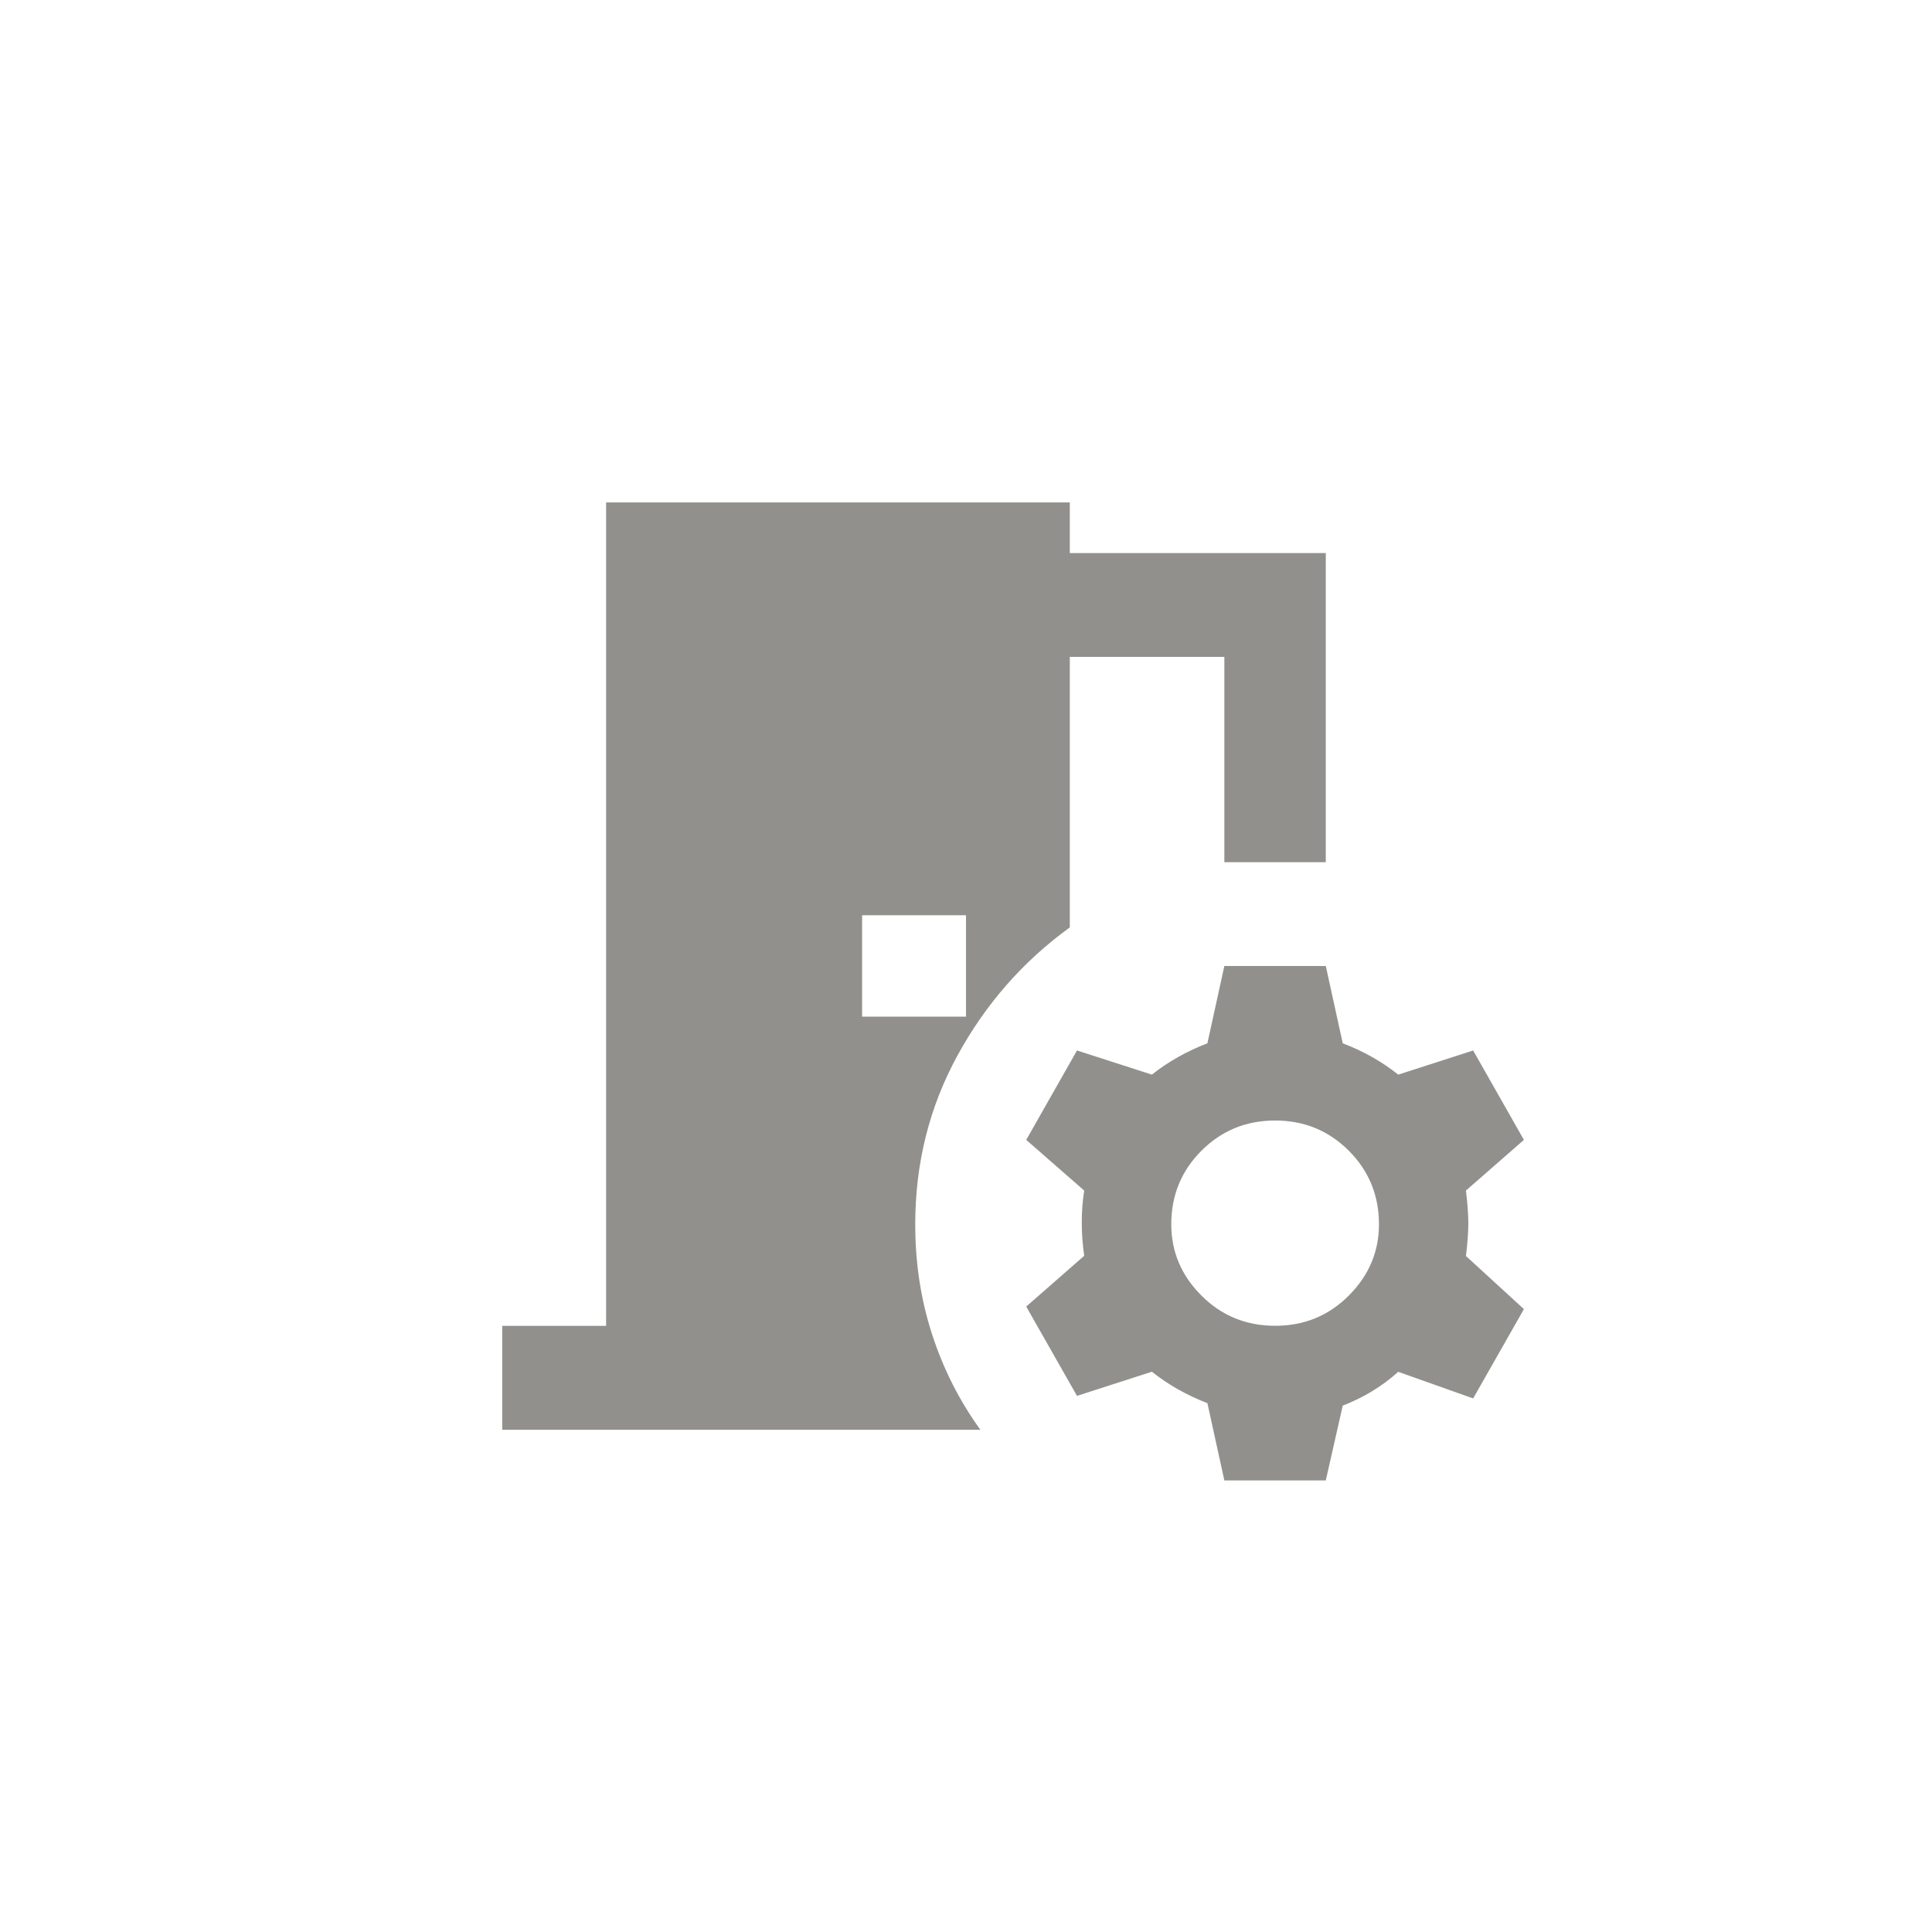 <!-- Generated by IcoMoon.io -->
<svg version="1.1" xmlns="http://www.w3.org/2000/svg" width="40" height="40" viewBox="0 0 40 40">
<title>mt-room_preferences</title>
<path fill="#91908d" d="M22.149 19.2v-5.6h3.2v4.251h2.1v-6.4h-5.3v-1.049h-9.6v17.049h-2.151v2.151h9.9q-0.651-0.9-1-1.975t-0.349-2.275q0-1.9 0.875-3.5t2.325-2.651zM17.849 18.949h2.151v2.1h-2.151v-2.1zM30.351 24.649l1.2-1.049-1.051-1.851-1.551 0.5q-0.5-0.4-1.149-0.649l-0.351-1.6h-2.1l-0.351 1.6q-0.649 0.251-1.149 0.649l-1.551-0.5-1.051 1.851 1.2 1.049q-0.1 0.649 0 1.351l-1.2 1.051 1.051 1.849 1.551-0.5q0.5 0.4 1.149 0.651l0.351 1.6h2.1l0.351-1.549q0.649-0.251 1.149-0.7l1.551 0.551 1.051-1.849-1.2-1.1q0.049-0.4 0.049-0.675t-0.049-0.675zM26.4 27.449q-0.9 0-1.525-0.625t-0.625-1.475q0-0.9 0.625-1.525t1.525-0.625 1.525 0.625 0.625 1.525q0 0.849-0.625 1.475t-1.525 0.625z"></path>
</svg>
